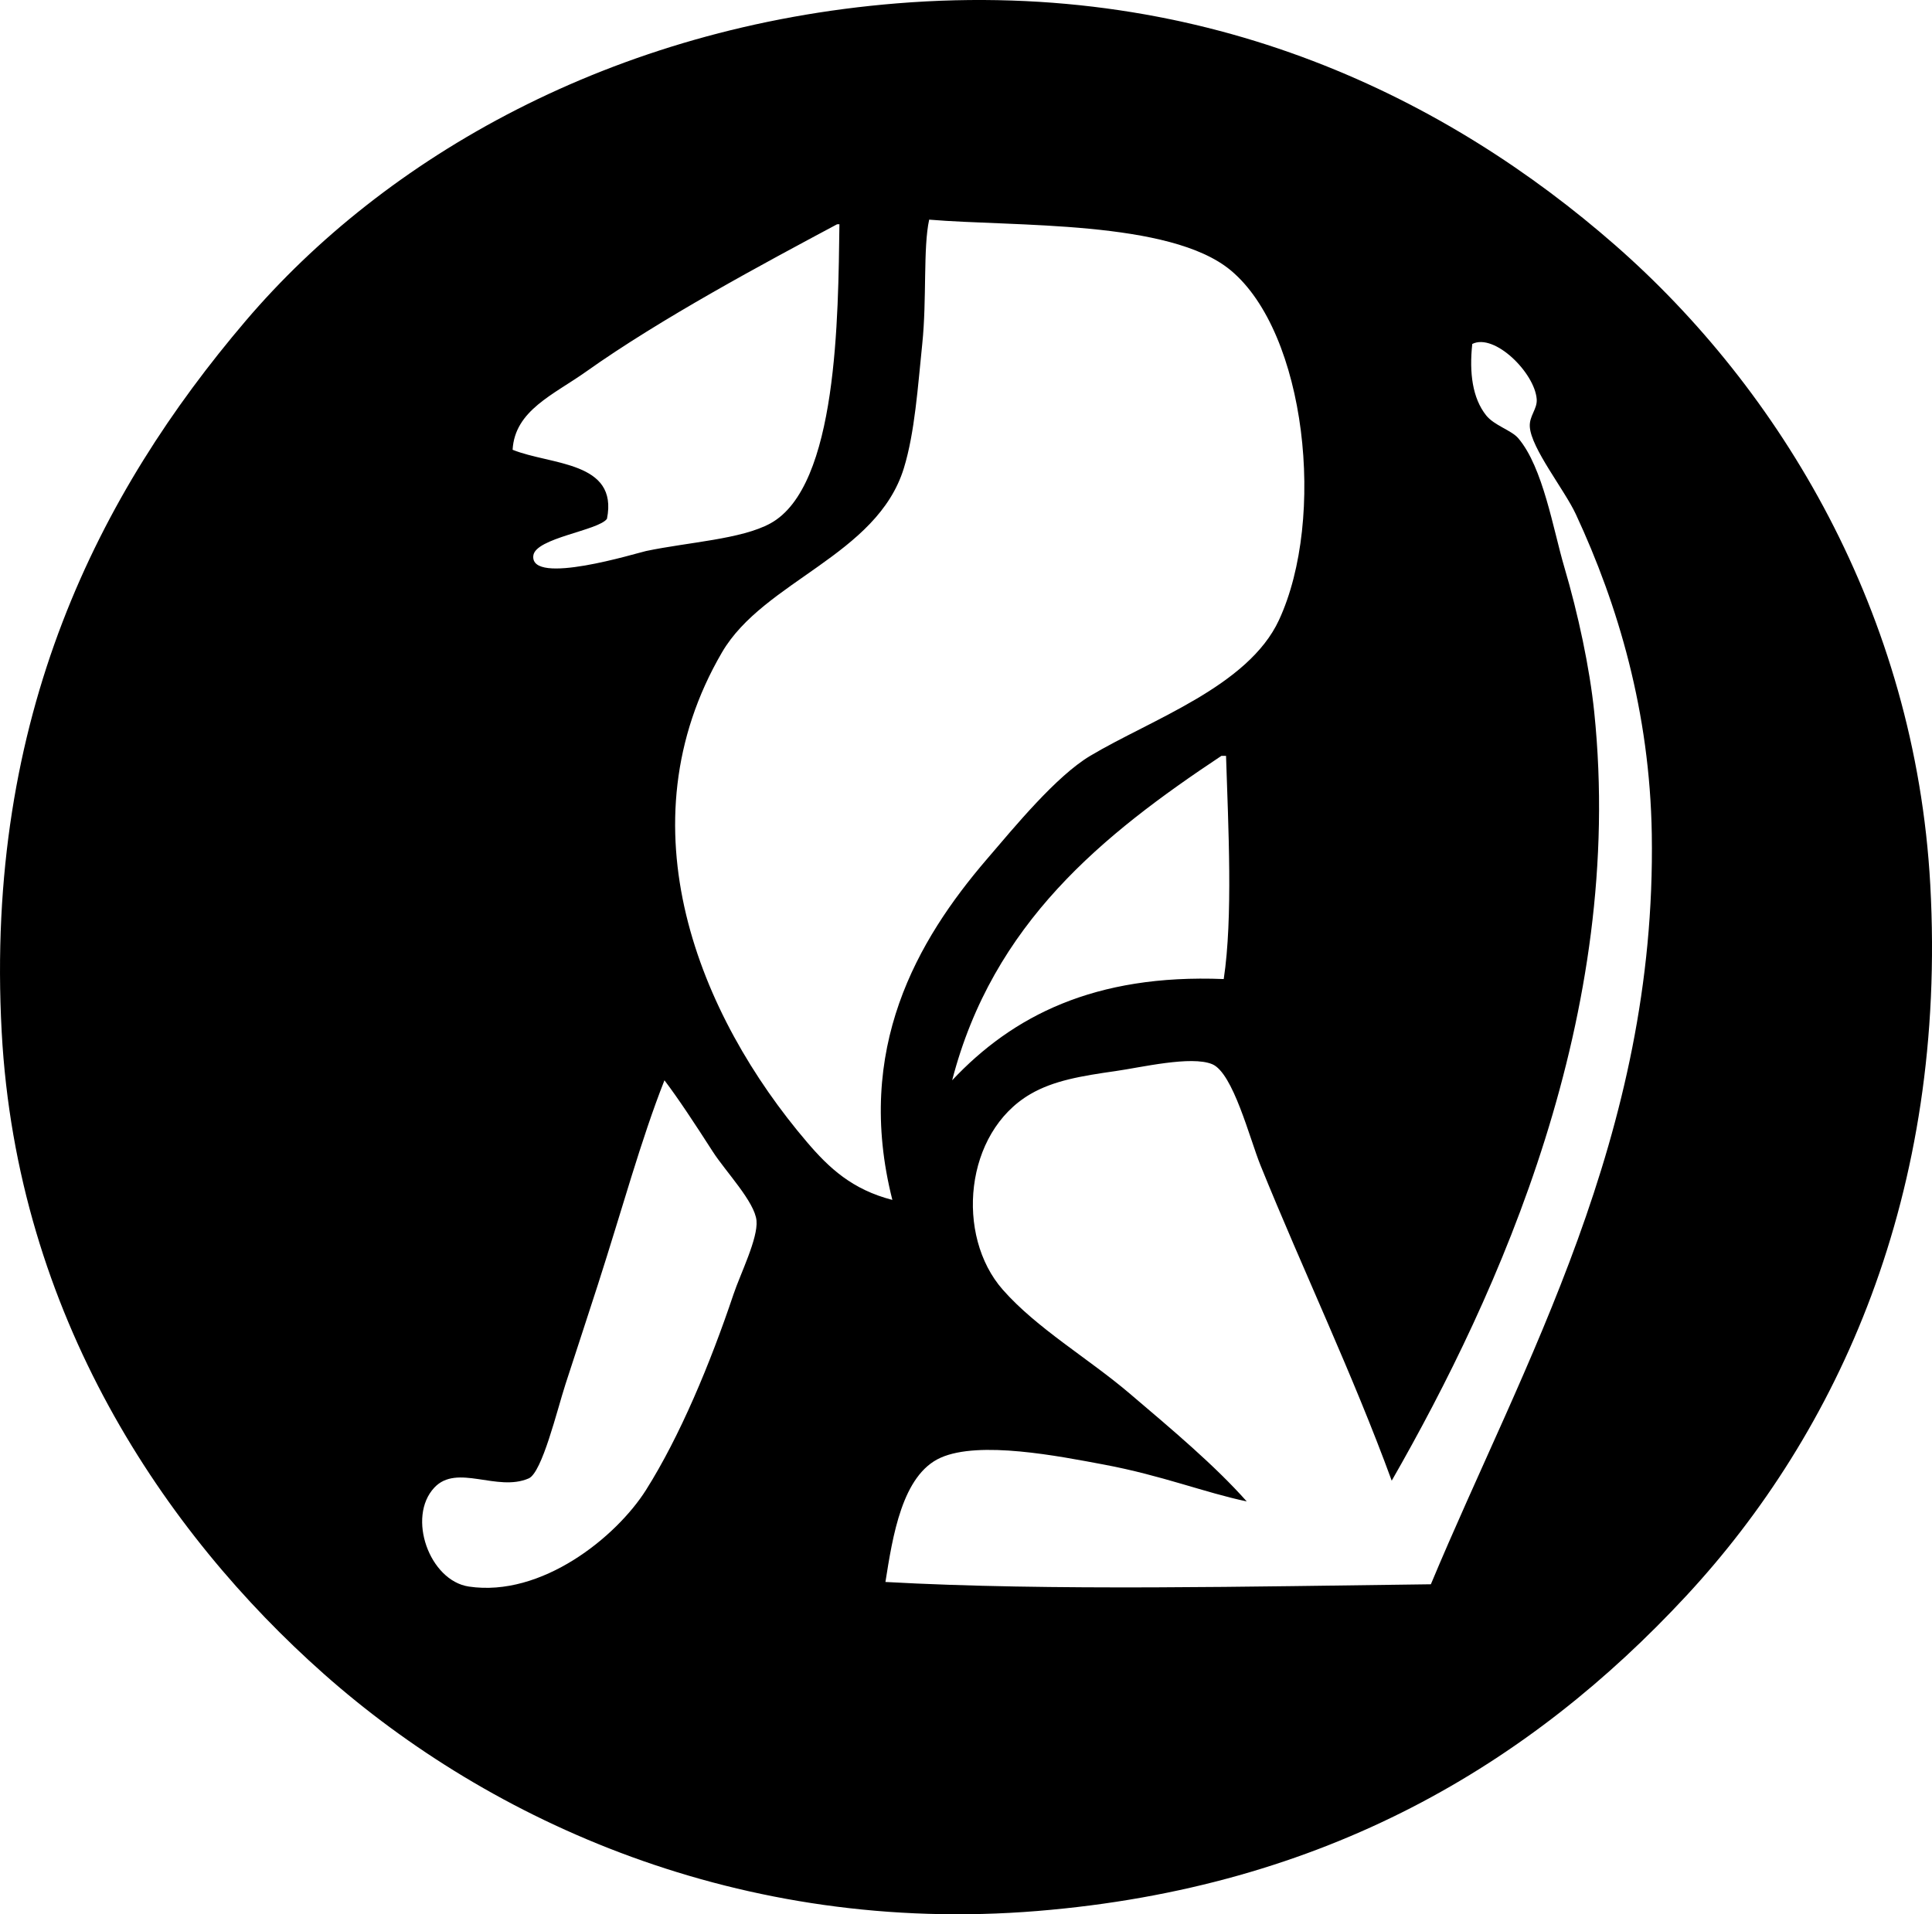 <?xml version="1.0" encoding="iso-8859-1"?>
<!-- Generator: Adobe Illustrator 19.2.0, SVG Export Plug-In . SVG Version: 6.00 Build 0)  -->
<svg version="1.1" xmlns="http://www.w3.org/2000/svg" xmlns:xlink="http://www.w3.org/1999/xlink" x="0px" y="0px"
	 viewBox="0 0 100.614 99.703" style="enable-background:new 0 0 100.614 99.703;" xml:space="preserve">
<g id="Giant_x5F_Generator">
	<path style="fill-rule:evenodd;clip-rule:evenodd;" d="M46.71,0.175C63.123-1.157,75.581,5.305,84.104,12.76
		c8.592,7.516,15.643,19.165,16.42,33.319c0.886,16.135-4.822,28.539-12.704,37.034c-8.12,8.752-18.768,15.191-33.798,16.419
		c-15.473,1.265-28.493-4.666-37.154-12.345C8.57,79.832,0.883,68.491,0.088,53.749c-0.888-16.458,5.086-28.086,12.704-37.034
		C20.043,8.198,31.896,1.378,46.71,0.175z M51.384,44.76c1.486-1.734,3.625-4.338,5.394-5.394c3.186-1.901,8.226-3.617,9.828-7.071
		c2.456-5.297,1.417-14.952-2.517-18.218c-3.169-2.631-11.252-2.261-15.7-2.637c-0.322,1.466-0.117,4.135-0.36,6.472
		c-0.232,2.234-0.385,4.604-0.958,6.472c-1.395,4.542-7.3,5.875-9.468,9.588c-5.271,9.027-1.19,18.94,4.435,25.528
		c1.14,1.336,2.345,2.459,4.434,2.996C44.48,54.624,47.772,48.974,51.384,44.76z M43.594,11.681
		c-3.831,2.047-9.169,4.902-13.064,7.67c-1.702,1.21-3.719,2.021-3.835,4.075c1.987,0.803,5.518,0.588,4.914,3.595
		c-0.433,0.613-3.729,0.996-3.835,1.918c-0.183,1.594,5.414-0.144,5.873-0.24c2.199-0.462,4.956-0.609,6.472-1.438
		c3.515-1.923,3.529-10.792,3.596-15.581C43.674,11.681,43.634,11.681,43.594,11.681z M86.021,43.442
		c-0.103-6.361-1.751-11.92-3.955-16.66c-0.592-1.273-2.326-3.426-2.397-4.554c-0.036-0.566,0.398-0.924,0.359-1.438
		c-0.102-1.369-2.198-3.453-3.356-2.876c-0.163,1.511,0.013,2.822,0.719,3.715c0.424,0.536,1.317,0.774,1.678,1.198
		c1.292,1.517,1.819,4.756,2.397,6.712c0.72,2.438,1.32,5.242,1.558,7.551c1.624,15.731-4.936,30.234-10.547,40.03
		c-2.045-5.59-4.576-10.855-6.831-16.419c-0.566-1.397-1.43-4.822-2.517-5.274c-1.095-0.455-3.707,0.171-5.034,0.359
		c-1.776,0.253-3.225,0.493-4.435,1.199c-3.437,2.004-3.916,7.37-1.438,10.187c1.771,2.014,4.451,3.573,6.592,5.394
		c2.255,1.917,4.435,3.747,6.113,5.633c-2.161-0.451-4.428-1.355-7.431-1.917c-2.371-0.444-6.482-1.261-8.509-0.359
		c-2.01,0.894-2.5,4.102-2.876,6.472c8.594,0.479,19.179,0.23,28.405,0.12C79.319,71.011,86.275,59.166,86.021,43.442z
		 M49.586,56.266c3.135-3.337,7.399-5.545,14.143-5.273c0.486-3.208,0.237-7.929,0.12-11.626c-0.08,0-0.16,0-0.24,0
		C57.418,43.483,51.707,48.08,49.586,56.266z M31.129,66.933c-0.481,1.494-1.025,3.143-1.678,5.154
		c-0.44,1.357-1.218,4.61-1.918,4.914c-1.65,0.717-3.731-0.784-4.914,0.479c-1.439,1.537-0.256,4.847,1.797,5.154
		c3.781,0.565,7.672-2.569,9.229-5.034c1.755-2.78,3.337-6.561,4.554-10.188c0.359-1.069,1.282-2.907,1.198-3.835
		c-0.088-0.979-1.609-2.556-2.277-3.596c-0.925-1.441-1.806-2.78-2.517-3.715C33.374,59.383,32.41,62.956,31.129,66.933z"/>
</g>
<g id="Layer_1">
</g>
</svg>
